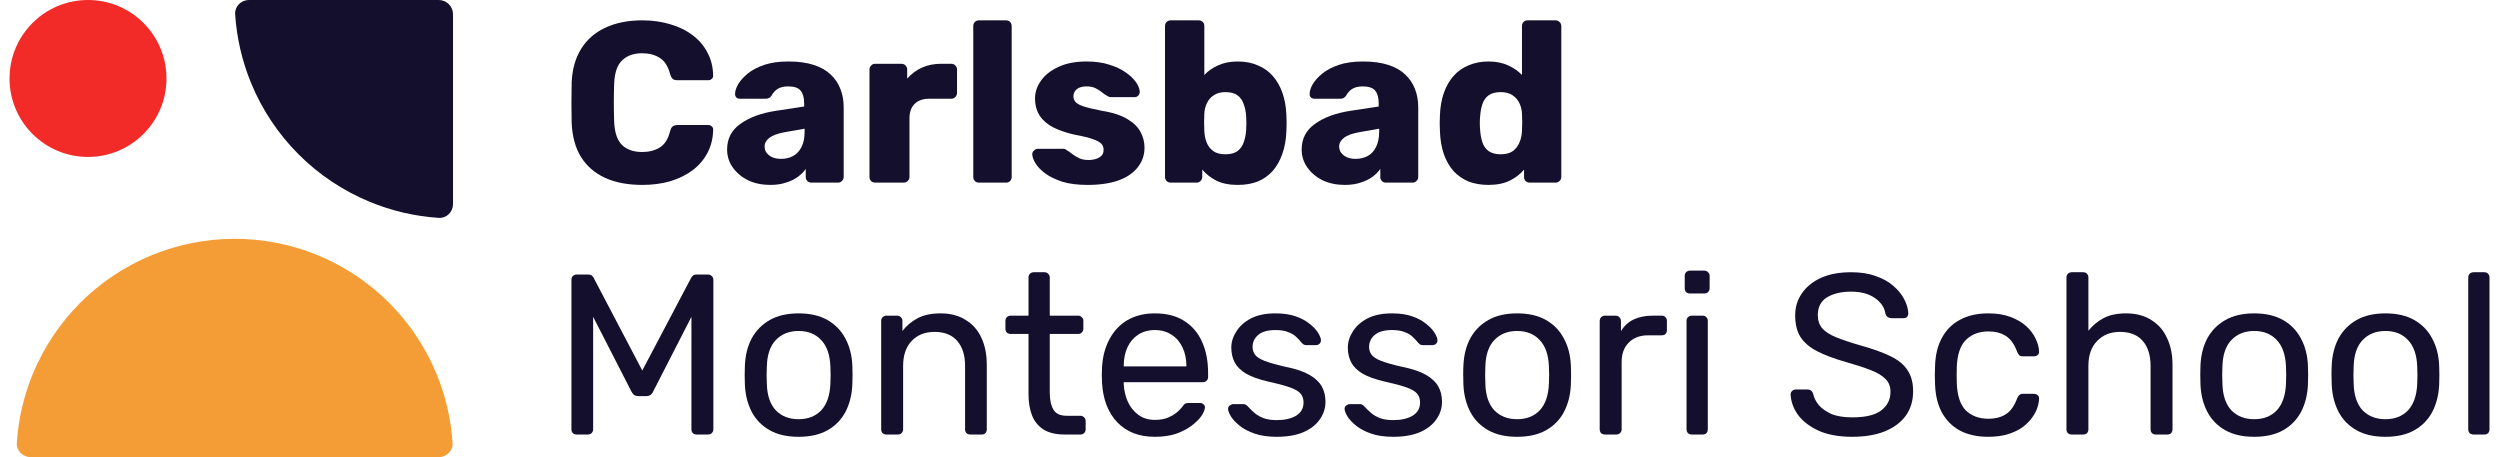 <svg width="175" height="32" viewBox="0 0 175 32" fill="none" xmlns="http://www.w3.org/2000/svg">
<path d="M30.711 32C31.264 32 31.715 31.552 31.678 31.001C31.569 29.335 31.188 27.697 30.548 26.151C29.78 24.297 28.654 22.612 27.235 21.193C25.816 19.774 24.131 18.648 22.276 17.88C20.422 17.112 18.435 16.716 16.428 16.716C14.421 16.716 12.433 17.112 10.579 17.88C8.725 18.648 7.04 19.774 5.62 21.193C4.201 22.612 3.076 24.297 2.307 26.151C1.667 27.697 1.286 29.335 1.177 31.001C1.141 31.552 1.592 32 2.144 32L16.428 32H30.711Z" fill="#F49D37"/>
<circle cx="6.16" cy="5.493" r="5.493" fill="#F22B29"/>
<path d="M17.428 0C16.875 0 16.424 0.448 16.46 0.999C16.57 2.664 16.951 4.303 17.591 5.849C18.359 7.703 19.485 9.388 20.904 10.807C22.323 12.226 24.008 13.352 25.863 14.12C27.408 14.761 29.047 15.142 30.712 15.251C31.263 15.287 31.711 14.836 31.711 14.284L31.711 1C31.711 0.448 31.264 0 30.711 0H17.428Z" fill="#140F2D"/>
<path d="M104.187 12.944C103.675 12.944 103.211 12.864 102.795 12.704C102.389 12.533 102.037 12.288 101.739 11.968C101.451 11.637 101.227 11.243 101.067 10.784C100.907 10.315 100.816 9.781 100.795 9.184C100.784 8.971 100.779 8.784 100.779 8.624C100.779 8.453 100.784 8.267 100.795 8.064C100.816 7.488 100.907 6.971 101.067 6.512C101.227 6.053 101.451 5.659 101.739 5.328C102.027 4.997 102.379 4.747 102.795 4.576C103.211 4.395 103.675 4.304 104.187 4.304C104.72 4.304 105.179 4.395 105.563 4.576C105.947 4.747 106.272 4.971 106.539 5.248V1.824C106.539 1.707 106.576 1.611 106.651 1.536C106.725 1.461 106.821 1.424 106.939 1.424H108.891C108.997 1.424 109.088 1.461 109.163 1.536C109.248 1.611 109.291 1.707 109.291 1.824V12.384C109.291 12.501 109.248 12.597 109.163 12.672C109.088 12.747 108.997 12.784 108.891 12.784H107.083C106.965 12.784 106.869 12.747 106.795 12.672C106.72 12.597 106.683 12.501 106.683 12.384V11.872C106.427 12.181 106.096 12.437 105.691 12.64C105.285 12.843 104.784 12.944 104.187 12.944ZM105.051 10.8C105.413 10.8 105.696 10.725 105.899 10.576C106.112 10.416 106.267 10.213 106.363 9.968C106.469 9.723 106.528 9.456 106.539 9.168C106.549 8.955 106.555 8.752 106.555 8.56C106.555 8.368 106.549 8.171 106.539 7.968C106.528 7.701 106.469 7.456 106.363 7.232C106.256 6.997 106.096 6.811 105.883 6.672C105.669 6.523 105.392 6.448 105.051 6.448C104.699 6.448 104.416 6.523 104.203 6.672C104 6.821 103.856 7.024 103.771 7.28C103.685 7.536 103.632 7.819 103.611 8.128C103.579 8.459 103.579 8.789 103.611 9.12C103.632 9.429 103.685 9.712 103.771 9.968C103.856 10.224 104 10.427 104.203 10.576C104.416 10.725 104.699 10.8 105.051 10.8Z" fill="#140F2D"/>
<path d="M94.141 12.944C93.565 12.944 93.048 12.837 92.589 12.624C92.141 12.4 91.784 12.101 91.517 11.728C91.251 11.355 91.117 10.933 91.117 10.464C91.117 9.707 91.427 9.109 92.045 8.672C92.664 8.224 93.485 7.92 94.509 7.76L96.509 7.456V7.232C96.509 6.848 96.429 6.555 96.269 6.352C96.109 6.149 95.816 6.048 95.389 6.048C95.091 6.048 94.845 6.107 94.653 6.224C94.472 6.341 94.328 6.501 94.221 6.704C94.125 6.843 93.992 6.912 93.821 6.912H92.029C91.912 6.912 91.821 6.88 91.757 6.816C91.693 6.741 91.666 6.656 91.677 6.56C91.677 6.368 91.746 6.149 91.885 5.904C92.034 5.648 92.258 5.397 92.557 5.152C92.856 4.907 93.24 4.704 93.709 4.544C94.178 4.384 94.744 4.304 95.405 4.304C96.099 4.304 96.691 4.384 97.181 4.544C97.672 4.704 98.067 4.928 98.365 5.216C98.674 5.504 98.904 5.845 99.053 6.24C99.203 6.624 99.277 7.051 99.277 7.52V12.384C99.277 12.501 99.234 12.597 99.149 12.672C99.075 12.747 98.984 12.784 98.877 12.784H97.021C96.904 12.784 96.808 12.747 96.733 12.672C96.659 12.597 96.621 12.501 96.621 12.384V11.824C96.483 12.027 96.296 12.213 96.061 12.384C95.826 12.555 95.549 12.688 95.229 12.784C94.92 12.891 94.557 12.944 94.141 12.944ZM94.893 11.12C95.203 11.12 95.48 11.056 95.725 10.928C95.981 10.789 96.178 10.581 96.317 10.304C96.466 10.016 96.541 9.659 96.541 9.232V9.008L95.181 9.248C94.68 9.333 94.312 9.467 94.077 9.648C93.853 9.819 93.741 10.021 93.741 10.256C93.741 10.437 93.794 10.592 93.901 10.72C94.008 10.848 94.147 10.949 94.317 11.024C94.488 11.088 94.68 11.12 94.893 11.12Z" fill="#140F2D"/>
<path d="M86.639 12.944C86.042 12.944 85.541 12.843 85.135 12.64C84.741 12.437 84.415 12.181 84.159 11.872V12.384C84.159 12.501 84.117 12.597 84.031 12.672C83.957 12.747 83.866 12.784 83.759 12.784H81.951C81.834 12.784 81.738 12.747 81.663 12.672C81.589 12.597 81.551 12.501 81.551 12.384V1.824C81.551 1.707 81.589 1.611 81.663 1.536C81.738 1.461 81.834 1.424 81.951 1.424H83.903C84.021 1.424 84.117 1.461 84.191 1.536C84.266 1.611 84.303 1.707 84.303 1.824V5.248C84.559 4.971 84.879 4.747 85.263 4.576C85.658 4.395 86.117 4.304 86.639 4.304C87.173 4.304 87.642 4.395 88.047 4.576C88.463 4.747 88.815 4.997 89.103 5.328C89.391 5.659 89.615 6.053 89.775 6.512C89.935 6.971 90.026 7.488 90.047 8.064C90.058 8.267 90.063 8.453 90.063 8.624C90.063 8.784 90.058 8.971 90.047 9.184C90.026 9.781 89.93 10.315 89.759 10.784C89.599 11.243 89.375 11.637 89.087 11.968C88.799 12.288 88.453 12.533 88.047 12.704C87.642 12.864 87.173 12.944 86.639 12.944ZM85.775 10.8C86.138 10.8 86.421 10.725 86.623 10.576C86.826 10.427 86.97 10.224 87.055 9.968C87.151 9.712 87.21 9.429 87.231 9.12C87.253 8.789 87.253 8.459 87.231 8.128C87.21 7.819 87.151 7.536 87.055 7.28C86.97 7.024 86.826 6.821 86.623 6.672C86.421 6.523 86.138 6.448 85.775 6.448C85.445 6.448 85.173 6.523 84.959 6.672C84.746 6.811 84.586 6.997 84.479 7.232C84.373 7.456 84.314 7.701 84.303 7.968C84.293 8.171 84.287 8.368 84.287 8.56C84.287 8.752 84.293 8.955 84.303 9.168C84.314 9.456 84.367 9.723 84.463 9.968C84.559 10.213 84.714 10.416 84.927 10.576C85.141 10.725 85.423 10.8 85.775 10.8Z" fill="#140F2D"/>
<path d="M76.132 12.944C75.438 12.944 74.846 12.869 74.356 12.72C73.876 12.56 73.481 12.368 73.172 12.144C72.873 11.92 72.649 11.691 72.5 11.456C72.35 11.211 72.27 11.003 72.26 10.832C72.249 10.715 72.286 10.619 72.372 10.544C72.457 10.459 72.548 10.416 72.644 10.416H74.468C74.5 10.416 74.526 10.421 74.548 10.432C74.569 10.443 74.601 10.464 74.644 10.496C74.782 10.571 74.921 10.667 75.06 10.784C75.198 10.891 75.358 10.987 75.54 11.072C75.721 11.157 75.94 11.2 76.196 11.2C76.494 11.2 76.745 11.141 76.948 11.024C77.15 10.907 77.252 10.731 77.252 10.496C77.252 10.325 77.204 10.187 77.108 10.08C77.012 9.963 76.814 9.851 76.516 9.744C76.228 9.637 75.79 9.531 75.204 9.424C74.649 9.296 74.164 9.131 73.748 8.928C73.332 8.715 73.012 8.443 72.788 8.112C72.564 7.771 72.452 7.36 72.452 6.88C72.452 6.453 72.59 6.043 72.868 5.648C73.145 5.253 73.55 4.933 74.084 4.688C74.617 4.432 75.273 4.304 76.052 4.304C76.67 4.304 77.204 4.379 77.652 4.528C78.11 4.667 78.494 4.848 78.804 5.072C79.124 5.296 79.364 5.525 79.524 5.76C79.684 5.995 79.769 6.208 79.78 6.4C79.79 6.507 79.758 6.603 79.684 6.688C79.609 6.763 79.524 6.8 79.428 6.8H77.764C77.721 6.8 77.678 6.795 77.636 6.784C77.593 6.763 77.556 6.741 77.524 6.72C77.396 6.656 77.268 6.571 77.14 6.464C77.012 6.357 76.862 6.261 76.692 6.176C76.521 6.091 76.308 6.048 76.052 6.048C75.764 6.048 75.54 6.112 75.38 6.24C75.22 6.368 75.14 6.533 75.14 6.736C75.14 6.875 75.182 7.003 75.268 7.12C75.364 7.237 75.55 7.344 75.828 7.44C76.116 7.536 76.558 7.643 77.156 7.76C77.892 7.877 78.478 8.069 78.916 8.336C79.353 8.592 79.662 8.896 79.844 9.248C80.025 9.589 80.116 9.952 80.116 10.336C80.116 10.848 79.961 11.301 79.652 11.696C79.353 12.091 78.905 12.4 78.308 12.624C77.71 12.837 76.985 12.944 76.132 12.944Z" fill="#140F2D"/>
<path d="M68.529 12.784C68.412 12.784 68.316 12.747 68.241 12.672C68.167 12.597 68.129 12.501 68.129 12.384V1.824C68.129 1.707 68.167 1.611 68.241 1.536C68.316 1.461 68.412 1.424 68.529 1.424H70.417C70.535 1.424 70.631 1.461 70.705 1.536C70.78 1.611 70.817 1.707 70.817 1.824V12.384C70.817 12.501 70.78 12.597 70.705 12.672C70.631 12.747 70.535 12.784 70.417 12.784H68.529Z" fill="#140F2D"/>
<path d="M61.264 12.784C61.146 12.784 61.05 12.747 60.976 12.672C60.901 12.597 60.864 12.501 60.864 12.384V4.864C60.864 4.757 60.901 4.667 60.976 4.592C61.05 4.507 61.146 4.464 61.264 4.464H63.104C63.221 4.464 63.317 4.507 63.392 4.592C63.466 4.667 63.504 4.757 63.504 4.864V5.504C63.792 5.173 64.133 4.917 64.528 4.736C64.933 4.555 65.386 4.464 65.888 4.464H66.592C66.698 4.464 66.789 4.501 66.864 4.576C66.949 4.651 66.992 4.747 66.992 4.864V6.512C66.992 6.619 66.949 6.715 66.864 6.8C66.789 6.875 66.698 6.912 66.592 6.912H65.04C64.602 6.912 64.261 7.035 64.016 7.28C63.781 7.515 63.664 7.851 63.664 8.288V12.384C63.664 12.501 63.621 12.597 63.536 12.672C63.461 12.747 63.365 12.784 63.248 12.784H61.264Z" fill="#140F2D"/>
<path d="M53.922 12.944C53.346 12.944 52.829 12.837 52.37 12.624C51.922 12.4 51.565 12.101 51.298 11.728C51.032 11.355 50.898 10.933 50.898 10.464C50.898 9.707 51.208 9.109 51.826 8.672C52.445 8.224 53.266 7.92 54.29 7.76L56.29 7.456V7.232C56.29 6.848 56.21 6.555 56.05 6.352C55.89 6.149 55.597 6.048 55.17 6.048C54.872 6.048 54.626 6.107 54.434 6.224C54.253 6.341 54.109 6.501 54.002 6.704C53.906 6.843 53.773 6.912 53.602 6.912H51.81C51.693 6.912 51.602 6.88 51.538 6.816C51.474 6.741 51.448 6.656 51.458 6.56C51.458 6.368 51.528 6.149 51.666 5.904C51.816 5.648 52.04 5.397 52.338 5.152C52.637 4.907 53.021 4.704 53.49 4.544C53.96 4.384 54.525 4.304 55.186 4.304C55.88 4.304 56.472 4.384 56.962 4.544C57.453 4.704 57.848 4.928 58.146 5.216C58.456 5.504 58.685 5.845 58.834 6.24C58.984 6.624 59.058 7.051 59.058 7.52V12.384C59.058 12.501 59.016 12.597 58.93 12.672C58.856 12.747 58.765 12.784 58.658 12.784H56.802C56.685 12.784 56.589 12.747 56.514 12.672C56.44 12.597 56.402 12.501 56.402 12.384V11.824C56.264 12.027 56.077 12.213 55.842 12.384C55.608 12.555 55.33 12.688 55.01 12.784C54.701 12.891 54.338 12.944 53.922 12.944ZM54.674 11.12C54.984 11.12 55.261 11.056 55.506 10.928C55.762 10.789 55.96 10.581 56.098 10.304C56.248 10.016 56.322 9.659 56.322 9.232V9.008L54.962 9.248C54.461 9.333 54.093 9.467 53.858 9.648C53.634 9.819 53.522 10.021 53.522 10.256C53.522 10.437 53.576 10.592 53.682 10.72C53.789 10.848 53.928 10.949 54.098 11.024C54.269 11.088 54.461 11.12 54.674 11.12Z" fill="#140F2D"/>
<path d="M44.96 12.944C43.947 12.944 43.077 12.779 42.352 12.448C41.637 12.117 41.077 11.632 40.672 10.992C40.277 10.352 40.059 9.557 40.016 8.608C40.005 8.171 40 7.701 40 7.2C40 6.699 40.005 6.219 40.016 5.76C40.059 4.832 40.283 4.048 40.688 3.408C41.093 2.757 41.659 2.267 42.384 1.936C43.109 1.595 43.968 1.424 44.96 1.424C45.664 1.424 46.315 1.515 46.912 1.696C47.509 1.867 48.032 2.123 48.48 2.464C48.928 2.795 49.275 3.2 49.52 3.68C49.776 4.149 49.909 4.683 49.92 5.28C49.931 5.376 49.899 5.456 49.824 5.52C49.76 5.584 49.68 5.616 49.584 5.616H47.424C47.285 5.616 47.179 5.589 47.104 5.536C47.029 5.472 46.965 5.36 46.912 5.2C46.763 4.635 46.517 4.251 46.176 4.048C45.845 3.835 45.435 3.728 44.944 3.728C44.357 3.728 43.893 3.893 43.552 4.224C43.211 4.544 43.024 5.083 42.992 5.84C42.96 6.715 42.96 7.611 42.992 8.528C43.024 9.285 43.211 9.829 43.552 10.16C43.893 10.48 44.357 10.64 44.944 10.64C45.435 10.64 45.851 10.533 46.192 10.32C46.533 10.107 46.773 9.723 46.912 9.168C46.955 9.008 47.013 8.901 47.088 8.848C47.173 8.784 47.285 8.752 47.424 8.752H49.584C49.68 8.752 49.76 8.784 49.824 8.848C49.899 8.912 49.931 8.992 49.92 9.088C49.909 9.685 49.776 10.224 49.52 10.704C49.275 11.173 48.928 11.579 48.48 11.92C48.032 12.251 47.509 12.507 46.912 12.688C46.315 12.859 45.664 12.944 44.96 12.944Z" fill="#140F2D"/>
<path d="M173.145 30.416C173.038 30.416 172.948 30.384 172.873 30.32C172.809 30.245 172.777 30.155 172.777 30.048V19.424C172.777 19.317 172.809 19.232 172.873 19.168C172.948 19.093 173.038 19.056 173.145 19.056H173.897C174.014 19.056 174.105 19.093 174.169 19.168C174.233 19.232 174.265 19.317 174.265 19.424V30.048C174.265 30.155 174.233 30.245 174.169 30.32C174.105 30.384 174.014 30.416 173.897 30.416H173.145Z" fill="#140F2D"/>
<path d="M166.981 30.576C166.17 30.576 165.493 30.421 164.949 30.112C164.405 29.803 163.989 29.376 163.701 28.832C163.413 28.277 163.253 27.648 163.221 26.944C163.21 26.763 163.205 26.533 163.205 26.256C163.205 25.968 163.21 25.739 163.221 25.568C163.253 24.853 163.413 24.224 163.701 23.68C164 23.136 164.421 22.709 164.965 22.4C165.509 22.091 166.181 21.936 166.981 21.936C167.781 21.936 168.453 22.091 168.997 22.4C169.541 22.709 169.957 23.136 170.245 23.68C170.544 24.224 170.709 24.853 170.741 25.568C170.752 25.739 170.757 25.968 170.757 26.256C170.757 26.533 170.752 26.763 170.741 26.944C170.709 27.648 170.549 28.277 170.261 28.832C169.973 29.376 169.557 29.803 169.013 30.112C168.469 30.421 167.792 30.576 166.981 30.576ZM166.981 29.344C167.642 29.344 168.17 29.136 168.565 28.72C168.96 28.293 169.173 27.675 169.205 26.864C169.216 26.704 169.221 26.501 169.221 26.256C169.221 26.011 169.216 25.808 169.205 25.648C169.173 24.837 168.96 24.224 168.565 23.808C168.17 23.381 167.642 23.168 166.981 23.168C166.32 23.168 165.786 23.381 165.381 23.808C164.986 24.224 164.778 24.837 164.757 25.648C164.746 25.808 164.741 26.011 164.741 26.256C164.741 26.501 164.746 26.704 164.757 26.864C164.778 27.675 164.986 28.293 165.381 28.72C165.786 29.136 166.32 29.344 166.981 29.344Z" fill="#140F2D"/>
<path d="M157.794 30.576C156.983 30.576 156.306 30.421 155.762 30.112C155.218 29.803 154.802 29.376 154.514 28.832C154.226 28.277 154.066 27.648 154.034 26.944C154.023 26.763 154.018 26.533 154.018 26.256C154.018 25.968 154.023 25.739 154.034 25.568C154.066 24.853 154.226 24.224 154.514 23.68C154.812 23.136 155.234 22.709 155.778 22.4C156.322 22.091 156.994 21.936 157.794 21.936C158.594 21.936 159.266 22.091 159.81 22.4C160.354 22.709 160.77 23.136 161.058 23.68C161.356 24.224 161.522 24.853 161.554 25.568C161.564 25.739 161.57 25.968 161.57 26.256C161.57 26.533 161.564 26.763 161.554 26.944C161.522 27.648 161.362 28.277 161.074 28.832C160.786 29.376 160.37 29.803 159.826 30.112C159.282 30.421 158.604 30.576 157.794 30.576ZM157.794 29.344C158.455 29.344 158.983 29.136 159.378 28.72C159.772 28.293 159.986 27.675 160.018 26.864C160.028 26.704 160.034 26.501 160.034 26.256C160.034 26.011 160.028 25.808 160.018 25.648C159.986 24.837 159.772 24.224 159.378 23.808C158.983 23.381 158.455 23.168 157.794 23.168C157.132 23.168 156.599 23.381 156.194 23.808C155.799 24.224 155.591 24.837 155.57 25.648C155.559 25.808 155.554 26.011 155.554 26.256C155.554 26.501 155.559 26.704 155.57 26.864C155.591 27.675 155.799 28.293 156.194 28.72C156.599 29.136 157.132 29.344 157.794 29.344Z" fill="#140F2D"/>
<path d="M145.02 30.416C144.913 30.416 144.823 30.384 144.748 30.32C144.684 30.245 144.652 30.155 144.652 30.048V19.424C144.652 19.317 144.684 19.232 144.748 19.168C144.823 19.093 144.913 19.056 145.02 19.056H145.82C145.937 19.056 146.028 19.093 146.092 19.168C146.156 19.232 146.188 19.317 146.188 19.424V23.152C146.476 22.789 146.828 22.496 147.244 22.272C147.66 22.048 148.188 21.936 148.828 21.936C149.521 21.936 150.108 22.091 150.588 22.4C151.079 22.699 151.447 23.12 151.692 23.664C151.948 24.197 152.076 24.821 152.076 25.536V30.048C152.076 30.155 152.044 30.245 151.98 30.32C151.916 30.384 151.825 30.416 151.708 30.416H150.908C150.801 30.416 150.711 30.384 150.636 30.32C150.572 30.245 150.54 30.155 150.54 30.048V25.616C150.54 24.869 150.359 24.288 149.996 23.872C149.633 23.445 149.1 23.232 148.396 23.232C147.735 23.232 147.201 23.445 146.796 23.872C146.391 24.288 146.188 24.869 146.188 25.616V30.048C146.188 30.155 146.156 30.245 146.092 30.32C146.028 30.384 145.937 30.416 145.82 30.416H145.02Z" fill="#140F2D"/>
<path d="M139.167 30.576C138.41 30.576 137.754 30.432 137.199 30.144C136.655 29.845 136.234 29.424 135.935 28.88C135.637 28.325 135.477 27.664 135.455 26.896C135.445 26.736 135.439 26.523 135.439 26.256C135.439 25.989 135.445 25.776 135.455 25.616C135.477 24.848 135.637 24.192 135.935 23.648C136.234 23.093 136.655 22.672 137.199 22.384C137.754 22.085 138.41 21.936 139.167 21.936C139.786 21.936 140.314 22.021 140.751 22.192C141.199 22.363 141.567 22.581 141.855 22.848C142.143 23.115 142.357 23.403 142.495 23.712C142.645 24.021 142.725 24.315 142.735 24.592C142.746 24.699 142.714 24.784 142.639 24.848C142.565 24.912 142.474 24.944 142.367 24.944H141.599C141.493 24.944 141.413 24.923 141.359 24.88C141.306 24.827 141.253 24.741 141.199 24.624C141.007 24.101 140.746 23.733 140.415 23.52C140.085 23.307 139.674 23.2 139.183 23.2C138.543 23.2 138.021 23.397 137.615 23.792C137.221 24.187 137.007 24.821 136.975 25.696C136.965 26.08 136.965 26.453 136.975 26.816C137.007 27.701 137.221 28.341 137.615 28.736C138.021 29.12 138.543 29.312 139.183 29.312C139.674 29.312 140.085 29.205 140.415 28.992C140.746 28.779 141.007 28.411 141.199 27.888C141.253 27.771 141.306 27.691 141.359 27.648C141.413 27.595 141.493 27.568 141.599 27.568H142.367C142.474 27.568 142.565 27.6 142.639 27.664C142.714 27.728 142.746 27.813 142.735 27.92C142.725 28.144 142.677 28.373 142.591 28.608C142.506 28.843 142.367 29.083 142.175 29.328C141.994 29.563 141.765 29.776 141.487 29.968C141.21 30.149 140.874 30.299 140.479 30.416C140.095 30.523 139.658 30.576 139.167 30.576Z" fill="#140F2D"/>
<path d="M129.662 30.576C128.734 30.576 127.956 30.437 127.326 30.16C126.697 29.872 126.212 29.504 125.87 29.056C125.54 28.597 125.364 28.112 125.342 27.6C125.342 27.515 125.374 27.44 125.438 27.376C125.513 27.301 125.598 27.264 125.694 27.264H126.51C126.638 27.264 126.734 27.296 126.798 27.36C126.862 27.424 126.905 27.499 126.926 27.584C126.98 27.84 127.108 28.096 127.31 28.352C127.524 28.597 127.817 28.805 128.19 28.976C128.574 29.136 129.065 29.216 129.662 29.216C130.58 29.216 131.252 29.056 131.678 28.736C132.116 28.405 132.334 27.968 132.334 27.424C132.334 27.051 132.217 26.752 131.982 26.528C131.758 26.293 131.412 26.085 130.942 25.904C130.473 25.723 129.865 25.525 129.118 25.312C128.34 25.088 127.694 24.843 127.182 24.576C126.67 24.309 126.286 23.979 126.03 23.584C125.785 23.189 125.662 22.688 125.662 22.08C125.662 21.504 125.817 20.992 126.126 20.544C126.436 20.085 126.878 19.723 127.454 19.456C128.041 19.189 128.75 19.056 129.582 19.056C130.244 19.056 130.82 19.147 131.31 19.328C131.812 19.499 132.228 19.733 132.558 20.032C132.889 20.32 133.14 20.635 133.31 20.976C133.481 21.307 133.572 21.632 133.582 21.952C133.582 22.027 133.556 22.101 133.502 22.176C133.449 22.24 133.364 22.272 133.246 22.272H132.398C132.324 22.272 132.244 22.251 132.158 22.208C132.084 22.165 132.025 22.085 131.982 21.968C131.918 21.531 131.673 21.163 131.246 20.864C130.82 20.565 130.265 20.416 129.582 20.416C128.889 20.416 128.324 20.549 127.886 20.816C127.46 21.083 127.246 21.499 127.246 22.064C127.246 22.427 127.348 22.731 127.55 22.976C127.753 23.211 128.073 23.419 128.51 23.6C128.948 23.781 129.518 23.973 130.222 24.176C131.076 24.411 131.774 24.661 132.318 24.928C132.862 25.184 133.262 25.509 133.518 25.904C133.785 26.288 133.918 26.784 133.918 27.392C133.918 28.064 133.742 28.64 133.39 29.12C133.038 29.589 132.542 29.952 131.902 30.208C131.273 30.453 130.526 30.576 129.662 30.576Z" fill="#140F2D"/>
<path d="M118.426 30.416C118.319 30.416 118.228 30.384 118.154 30.32C118.09 30.245 118.058 30.155 118.058 30.048V22.464C118.058 22.357 118.09 22.272 118.154 22.208C118.228 22.133 118.319 22.096 118.426 22.096H119.194C119.3 22.096 119.386 22.133 119.45 22.208C119.514 22.272 119.546 22.357 119.546 22.464V30.048C119.546 30.155 119.514 30.245 119.45 30.32C119.386 30.384 119.3 30.416 119.194 30.416H118.426ZM118.298 20.544C118.191 20.544 118.1 20.512 118.026 20.448C117.962 20.373 117.93 20.283 117.93 20.176V19.312C117.93 19.205 117.962 19.12 118.026 19.056C118.1 18.981 118.191 18.944 118.298 18.944H119.306C119.412 18.944 119.498 18.981 119.562 19.056C119.636 19.12 119.674 19.205 119.674 19.312V20.176C119.674 20.283 119.636 20.373 119.562 20.448C119.498 20.512 119.412 20.544 119.306 20.544H118.298Z" fill="#140F2D"/>
<path d="M112.347 30.416C112.241 30.416 112.15 30.384 112.075 30.32C112.011 30.245 111.979 30.155 111.979 30.048V22.48C111.979 22.373 112.011 22.283 112.075 22.208C112.15 22.133 112.241 22.096 112.347 22.096H113.083C113.19 22.096 113.281 22.133 113.355 22.208C113.43 22.283 113.467 22.373 113.467 22.48V23.184C113.681 22.821 113.974 22.549 114.347 22.368C114.721 22.187 115.169 22.096 115.691 22.096H116.331C116.438 22.096 116.523 22.133 116.587 22.208C116.651 22.272 116.683 22.357 116.683 22.464V23.12C116.683 23.227 116.651 23.312 116.587 23.376C116.523 23.44 116.438 23.472 116.331 23.472H115.371C114.795 23.472 114.342 23.643 114.011 23.984C113.681 24.315 113.515 24.768 113.515 25.344V30.048C113.515 30.155 113.478 30.245 113.403 30.32C113.329 30.384 113.238 30.416 113.131 30.416H112.347Z" fill="#140F2D"/>
<path d="M106.2 30.576C105.389 30.576 104.712 30.421 104.168 30.112C103.624 29.803 103.208 29.376 102.92 28.832C102.632 28.277 102.472 27.648 102.44 26.944C102.429 26.763 102.424 26.533 102.424 26.256C102.424 25.968 102.429 25.739 102.44 25.568C102.472 24.853 102.632 24.224 102.92 23.68C103.218 23.136 103.64 22.709 104.184 22.4C104.728 22.091 105.4 21.936 106.2 21.936C107 21.936 107.672 22.091 108.216 22.4C108.76 22.709 109.176 23.136 109.464 23.68C109.762 24.224 109.928 24.853 109.96 25.568C109.97 25.739 109.976 25.968 109.976 26.256C109.976 26.533 109.97 26.763 109.96 26.944C109.928 27.648 109.768 28.277 109.48 28.832C109.192 29.376 108.776 29.803 108.232 30.112C107.688 30.421 107.01 30.576 106.2 30.576ZM106.2 29.344C106.861 29.344 107.389 29.136 107.784 28.72C108.178 28.293 108.392 27.675 108.424 26.864C108.434 26.704 108.44 26.501 108.44 26.256C108.44 26.011 108.434 25.808 108.424 25.648C108.392 24.837 108.178 24.224 107.784 23.808C107.389 23.381 106.861 23.168 106.2 23.168C105.538 23.168 105.005 23.381 104.6 23.808C104.205 24.224 103.997 24.837 103.976 25.648C103.965 25.808 103.96 26.011 103.96 26.256C103.96 26.501 103.965 26.704 103.976 26.864C103.997 27.675 104.205 28.293 104.6 28.72C105.005 29.136 105.538 29.344 106.2 29.344Z" fill="#140F2D"/>
<path d="M97.516 30.576C96.918 30.576 96.406 30.501 95.98 30.352C95.553 30.203 95.207 30.021 94.94 29.808C94.673 29.595 94.471 29.381 94.332 29.168C94.204 28.955 94.135 28.784 94.124 28.656C94.113 28.539 94.15 28.448 94.236 28.384C94.321 28.32 94.406 28.288 94.492 28.288H95.196C95.26 28.288 95.308 28.299 95.34 28.32C95.382 28.331 95.436 28.373 95.5 28.448C95.638 28.597 95.793 28.747 95.964 28.896C96.135 29.045 96.343 29.168 96.588 29.264C96.844 29.36 97.159 29.408 97.532 29.408C98.076 29.408 98.524 29.307 98.876 29.104C99.228 28.891 99.404 28.581 99.404 28.176C99.404 27.909 99.329 27.696 99.18 27.536C99.041 27.376 98.785 27.232 98.412 27.104C98.049 26.976 97.548 26.843 96.908 26.704C96.268 26.555 95.761 26.373 95.388 26.16C95.014 25.936 94.748 25.675 94.588 25.376C94.428 25.067 94.348 24.72 94.348 24.336C94.348 23.941 94.465 23.563 94.7 23.2C94.934 22.827 95.276 22.523 95.724 22.288C96.183 22.053 96.753 21.936 97.436 21.936C97.99 21.936 98.465 22.005 98.86 22.144C99.254 22.283 99.58 22.459 99.836 22.672C100.092 22.875 100.284 23.077 100.412 23.28C100.54 23.483 100.609 23.653 100.62 23.792C100.631 23.899 100.599 23.989 100.524 24.064C100.449 24.128 100.364 24.16 100.268 24.16H99.596C99.521 24.16 99.457 24.144 99.404 24.112C99.361 24.08 99.319 24.043 99.276 24C99.169 23.861 99.041 23.723 98.892 23.584C98.753 23.445 98.567 23.333 98.332 23.248C98.108 23.152 97.809 23.104 97.436 23.104C96.903 23.104 96.502 23.216 96.236 23.44C95.969 23.664 95.836 23.947 95.836 24.288C95.836 24.491 95.894 24.672 96.012 24.832C96.129 24.992 96.353 25.136 96.684 25.264C97.014 25.392 97.505 25.531 98.156 25.68C98.86 25.819 99.415 26.005 99.82 26.24C100.225 26.475 100.513 26.747 100.684 27.056C100.855 27.365 100.94 27.723 100.94 28.128C100.94 28.576 100.807 28.987 100.54 29.36C100.284 29.733 99.9 30.032 99.388 30.256C98.886 30.469 98.263 30.576 97.516 30.576Z" fill="#140F2D"/>
<path d="M89.36 30.576C88.762 30.576 88.25 30.501 87.824 30.352C87.397 30.203 87.05 30.021 86.784 29.808C86.517 29.595 86.314 29.381 86.176 29.168C86.048 28.955 85.978 28.784 85.968 28.656C85.957 28.539 85.994 28.448 86.08 28.384C86.165 28.32 86.25 28.288 86.336 28.288H87.04C87.104 28.288 87.152 28.299 87.184 28.32C87.226 28.331 87.28 28.373 87.344 28.448C87.482 28.597 87.637 28.747 87.808 28.896C87.978 29.045 88.186 29.168 88.432 29.264C88.688 29.36 89.002 29.408 89.376 29.408C89.92 29.408 90.368 29.307 90.72 29.104C91.072 28.891 91.248 28.581 91.248 28.176C91.248 27.909 91.173 27.696 91.024 27.536C90.885 27.376 90.629 27.232 90.256 27.104C89.893 26.976 89.392 26.843 88.752 26.704C88.112 26.555 87.605 26.373 87.232 26.16C86.858 25.936 86.592 25.675 86.432 25.376C86.272 25.067 86.192 24.72 86.192 24.336C86.192 23.941 86.309 23.563 86.544 23.2C86.778 22.827 87.12 22.523 87.568 22.288C88.026 22.053 88.597 21.936 89.28 21.936C89.834 21.936 90.309 22.005 90.704 22.144C91.098 22.283 91.424 22.459 91.68 22.672C91.936 22.875 92.128 23.077 92.256 23.28C92.384 23.483 92.453 23.653 92.464 23.792C92.474 23.899 92.442 23.989 92.368 24.064C92.293 24.128 92.208 24.16 92.112 24.16H91.44C91.365 24.16 91.301 24.144 91.248 24.112C91.205 24.08 91.162 24.043 91.12 24C91.013 23.861 90.885 23.723 90.736 23.584C90.597 23.445 90.41 23.333 90.176 23.248C89.952 23.152 89.653 23.104 89.28 23.104C88.746 23.104 88.346 23.216 88.08 23.44C87.813 23.664 87.68 23.947 87.68 24.288C87.68 24.491 87.738 24.672 87.856 24.832C87.973 24.992 88.197 25.136 88.528 25.264C88.858 25.392 89.349 25.531 90 25.68C90.704 25.819 91.258 26.005 91.664 26.24C92.069 26.475 92.357 26.747 92.528 27.056C92.698 27.365 92.784 27.723 92.784 28.128C92.784 28.576 92.65 28.987 92.384 29.36C92.128 29.733 91.744 30.032 91.232 30.256C90.73 30.469 90.106 30.576 89.36 30.576Z" fill="#140F2D"/>
<path d="M80.838 30.576C79.74 30.576 78.865 30.24 78.215 29.568C77.564 28.885 77.207 27.957 77.142 26.784C77.132 26.645 77.126 26.469 77.126 26.256C77.126 26.032 77.132 25.851 77.142 25.712C77.185 24.955 77.361 24.293 77.671 23.728C77.98 23.152 78.401 22.709 78.934 22.4C79.478 22.091 80.113 21.936 80.838 21.936C81.649 21.936 82.326 22.107 82.871 22.448C83.425 22.789 83.847 23.275 84.135 23.904C84.422 24.533 84.567 25.269 84.567 26.112V26.384C84.567 26.501 84.529 26.592 84.454 26.656C84.391 26.72 84.305 26.752 84.198 26.752H78.662C78.662 26.763 78.662 26.784 78.662 26.816C78.662 26.848 78.662 26.875 78.662 26.896C78.684 27.333 78.78 27.744 78.951 28.128C79.121 28.501 79.367 28.805 79.686 29.04C80.007 29.275 80.391 29.392 80.838 29.392C81.222 29.392 81.543 29.333 81.799 29.216C82.055 29.099 82.263 28.971 82.422 28.832C82.582 28.683 82.689 28.571 82.743 28.496C82.838 28.357 82.913 28.277 82.966 28.256C83.02 28.224 83.105 28.208 83.222 28.208H83.99C84.097 28.208 84.183 28.24 84.246 28.304C84.321 28.357 84.353 28.437 84.343 28.544C84.332 28.704 84.246 28.901 84.087 29.136C83.927 29.36 83.697 29.584 83.398 29.808C83.1 30.032 82.737 30.219 82.311 30.368C81.884 30.507 81.393 30.576 80.838 30.576ZM78.662 25.648H83.046V25.6C83.046 25.12 82.956 24.693 82.775 24.32C82.604 23.947 82.353 23.653 82.022 23.44C81.692 23.216 81.297 23.104 80.838 23.104C80.38 23.104 79.985 23.216 79.654 23.44C79.335 23.653 79.089 23.947 78.918 24.32C78.748 24.693 78.662 25.12 78.662 25.6V25.648Z" fill="#140F2D"/>
<path d="M74.524 30.416C73.927 30.416 73.442 30.304 73.068 30.08C72.695 29.845 72.423 29.52 72.252 29.104C72.082 28.677 71.996 28.176 71.996 27.6V23.376H70.748C70.642 23.376 70.551 23.344 70.476 23.28C70.412 23.205 70.38 23.115 70.38 23.008V22.464C70.38 22.357 70.412 22.272 70.476 22.208C70.551 22.133 70.642 22.096 70.748 22.096H71.996V19.424C71.996 19.317 72.028 19.232 72.092 19.168C72.167 19.093 72.258 19.056 72.364 19.056H73.116C73.223 19.056 73.308 19.093 73.372 19.168C73.447 19.232 73.484 19.317 73.484 19.424V22.096H75.468C75.575 22.096 75.66 22.133 75.724 22.208C75.799 22.272 75.836 22.357 75.836 22.464V23.008C75.836 23.115 75.799 23.205 75.724 23.28C75.66 23.344 75.575 23.376 75.468 23.376H73.484V27.488C73.484 27.989 73.57 28.384 73.74 28.672C73.911 28.96 74.215 29.104 74.652 29.104H75.628C75.735 29.104 75.82 29.141 75.884 29.216C75.959 29.28 75.996 29.365 75.996 29.472V30.048C75.996 30.155 75.959 30.245 75.884 30.32C75.82 30.384 75.735 30.416 75.628 30.416H74.524Z" fill="#140F2D"/>
<path d="M62.051 30.416C61.944 30.416 61.853 30.384 61.779 30.32C61.715 30.245 61.683 30.155 61.683 30.048V22.464C61.683 22.357 61.715 22.272 61.779 22.208C61.853 22.133 61.944 22.096 62.051 22.096H62.803C62.909 22.096 62.995 22.133 63.059 22.208C63.133 22.272 63.171 22.357 63.171 22.464V23.168C63.448 22.805 63.795 22.512 64.211 22.288C64.637 22.053 65.181 21.936 65.843 21.936C66.536 21.936 67.123 22.091 67.603 22.4C68.093 22.699 68.461 23.12 68.707 23.664C68.952 24.197 69.075 24.821 69.075 25.536V30.048C69.075 30.155 69.043 30.245 68.979 30.32C68.915 30.384 68.829 30.416 68.723 30.416H67.923C67.816 30.416 67.725 30.384 67.651 30.32C67.587 30.245 67.555 30.155 67.555 30.048V25.616C67.555 24.869 67.373 24.288 67.011 23.872C66.648 23.445 66.115 23.232 65.411 23.232C64.749 23.232 64.216 23.445 63.811 23.872C63.416 24.288 63.219 24.869 63.219 25.616V30.048C63.219 30.155 63.181 30.245 63.107 30.32C63.043 30.384 62.957 30.416 62.851 30.416H62.051Z" fill="#140F2D"/>
<path d="M55.903 30.576C55.092 30.576 54.415 30.421 53.871 30.112C53.327 29.803 52.911 29.376 52.623 28.832C52.335 28.277 52.175 27.648 52.143 26.944C52.132 26.763 52.127 26.533 52.127 26.256C52.127 25.968 52.132 25.739 52.143 25.568C52.175 24.853 52.335 24.224 52.623 23.68C52.922 23.136 53.343 22.709 53.887 22.4C54.431 22.091 55.103 21.936 55.903 21.936C56.703 21.936 57.375 22.091 57.919 22.4C58.463 22.709 58.879 23.136 59.167 23.68C59.466 24.224 59.631 24.853 59.663 25.568C59.674 25.739 59.679 25.968 59.679 26.256C59.679 26.533 59.674 26.763 59.663 26.944C59.631 27.648 59.471 28.277 59.183 28.832C58.895 29.376 58.479 29.803 57.935 30.112C57.391 30.421 56.714 30.576 55.903 30.576ZM55.903 29.344C56.564 29.344 57.092 29.136 57.487 28.72C57.882 28.293 58.095 27.675 58.127 26.864C58.138 26.704 58.143 26.501 58.143 26.256C58.143 26.011 58.138 25.808 58.127 25.648C58.095 24.837 57.882 24.224 57.487 23.808C57.092 23.381 56.564 23.168 55.903 23.168C55.242 23.168 54.708 23.381 54.303 23.808C53.908 24.224 53.7 24.837 53.679 25.648C53.668 25.808 53.663 26.011 53.663 26.256C53.663 26.501 53.668 26.704 53.679 26.864C53.7 27.675 53.908 28.293 54.303 28.72C54.708 29.136 55.242 29.344 55.903 29.344Z" fill="#140F2D"/>
<path d="M40.368 30.416C40.261 30.416 40.171 30.384 40.096 30.32C40.032 30.245 40 30.155 40 30.048V19.6C40 19.483 40.032 19.392 40.096 19.328C40.171 19.253 40.261 19.216 40.368 19.216H41.168C41.296 19.216 41.392 19.248 41.456 19.312C41.52 19.376 41.557 19.429 41.568 19.472L44.96 25.936L48.368 19.472C48.389 19.429 48.427 19.376 48.48 19.312C48.544 19.248 48.64 19.216 48.768 19.216H49.552C49.669 19.216 49.76 19.253 49.824 19.328C49.899 19.392 49.936 19.483 49.936 19.6V30.048C49.936 30.155 49.899 30.245 49.824 30.32C49.76 30.384 49.669 30.416 49.552 30.416H48.768C48.661 30.416 48.571 30.384 48.496 30.32C48.432 30.245 48.4 30.155 48.4 30.048V22.176L45.728 27.392C45.685 27.499 45.621 27.584 45.536 27.648C45.451 27.701 45.344 27.728 45.216 27.728H44.72C44.581 27.728 44.469 27.701 44.384 27.648C44.309 27.584 44.245 27.499 44.192 27.392L41.52 22.176V30.048C41.52 30.155 41.483 30.245 41.408 30.32C41.344 30.384 41.259 30.416 41.152 30.416H40.368Z" fill="#140F2D"/>
</svg>
